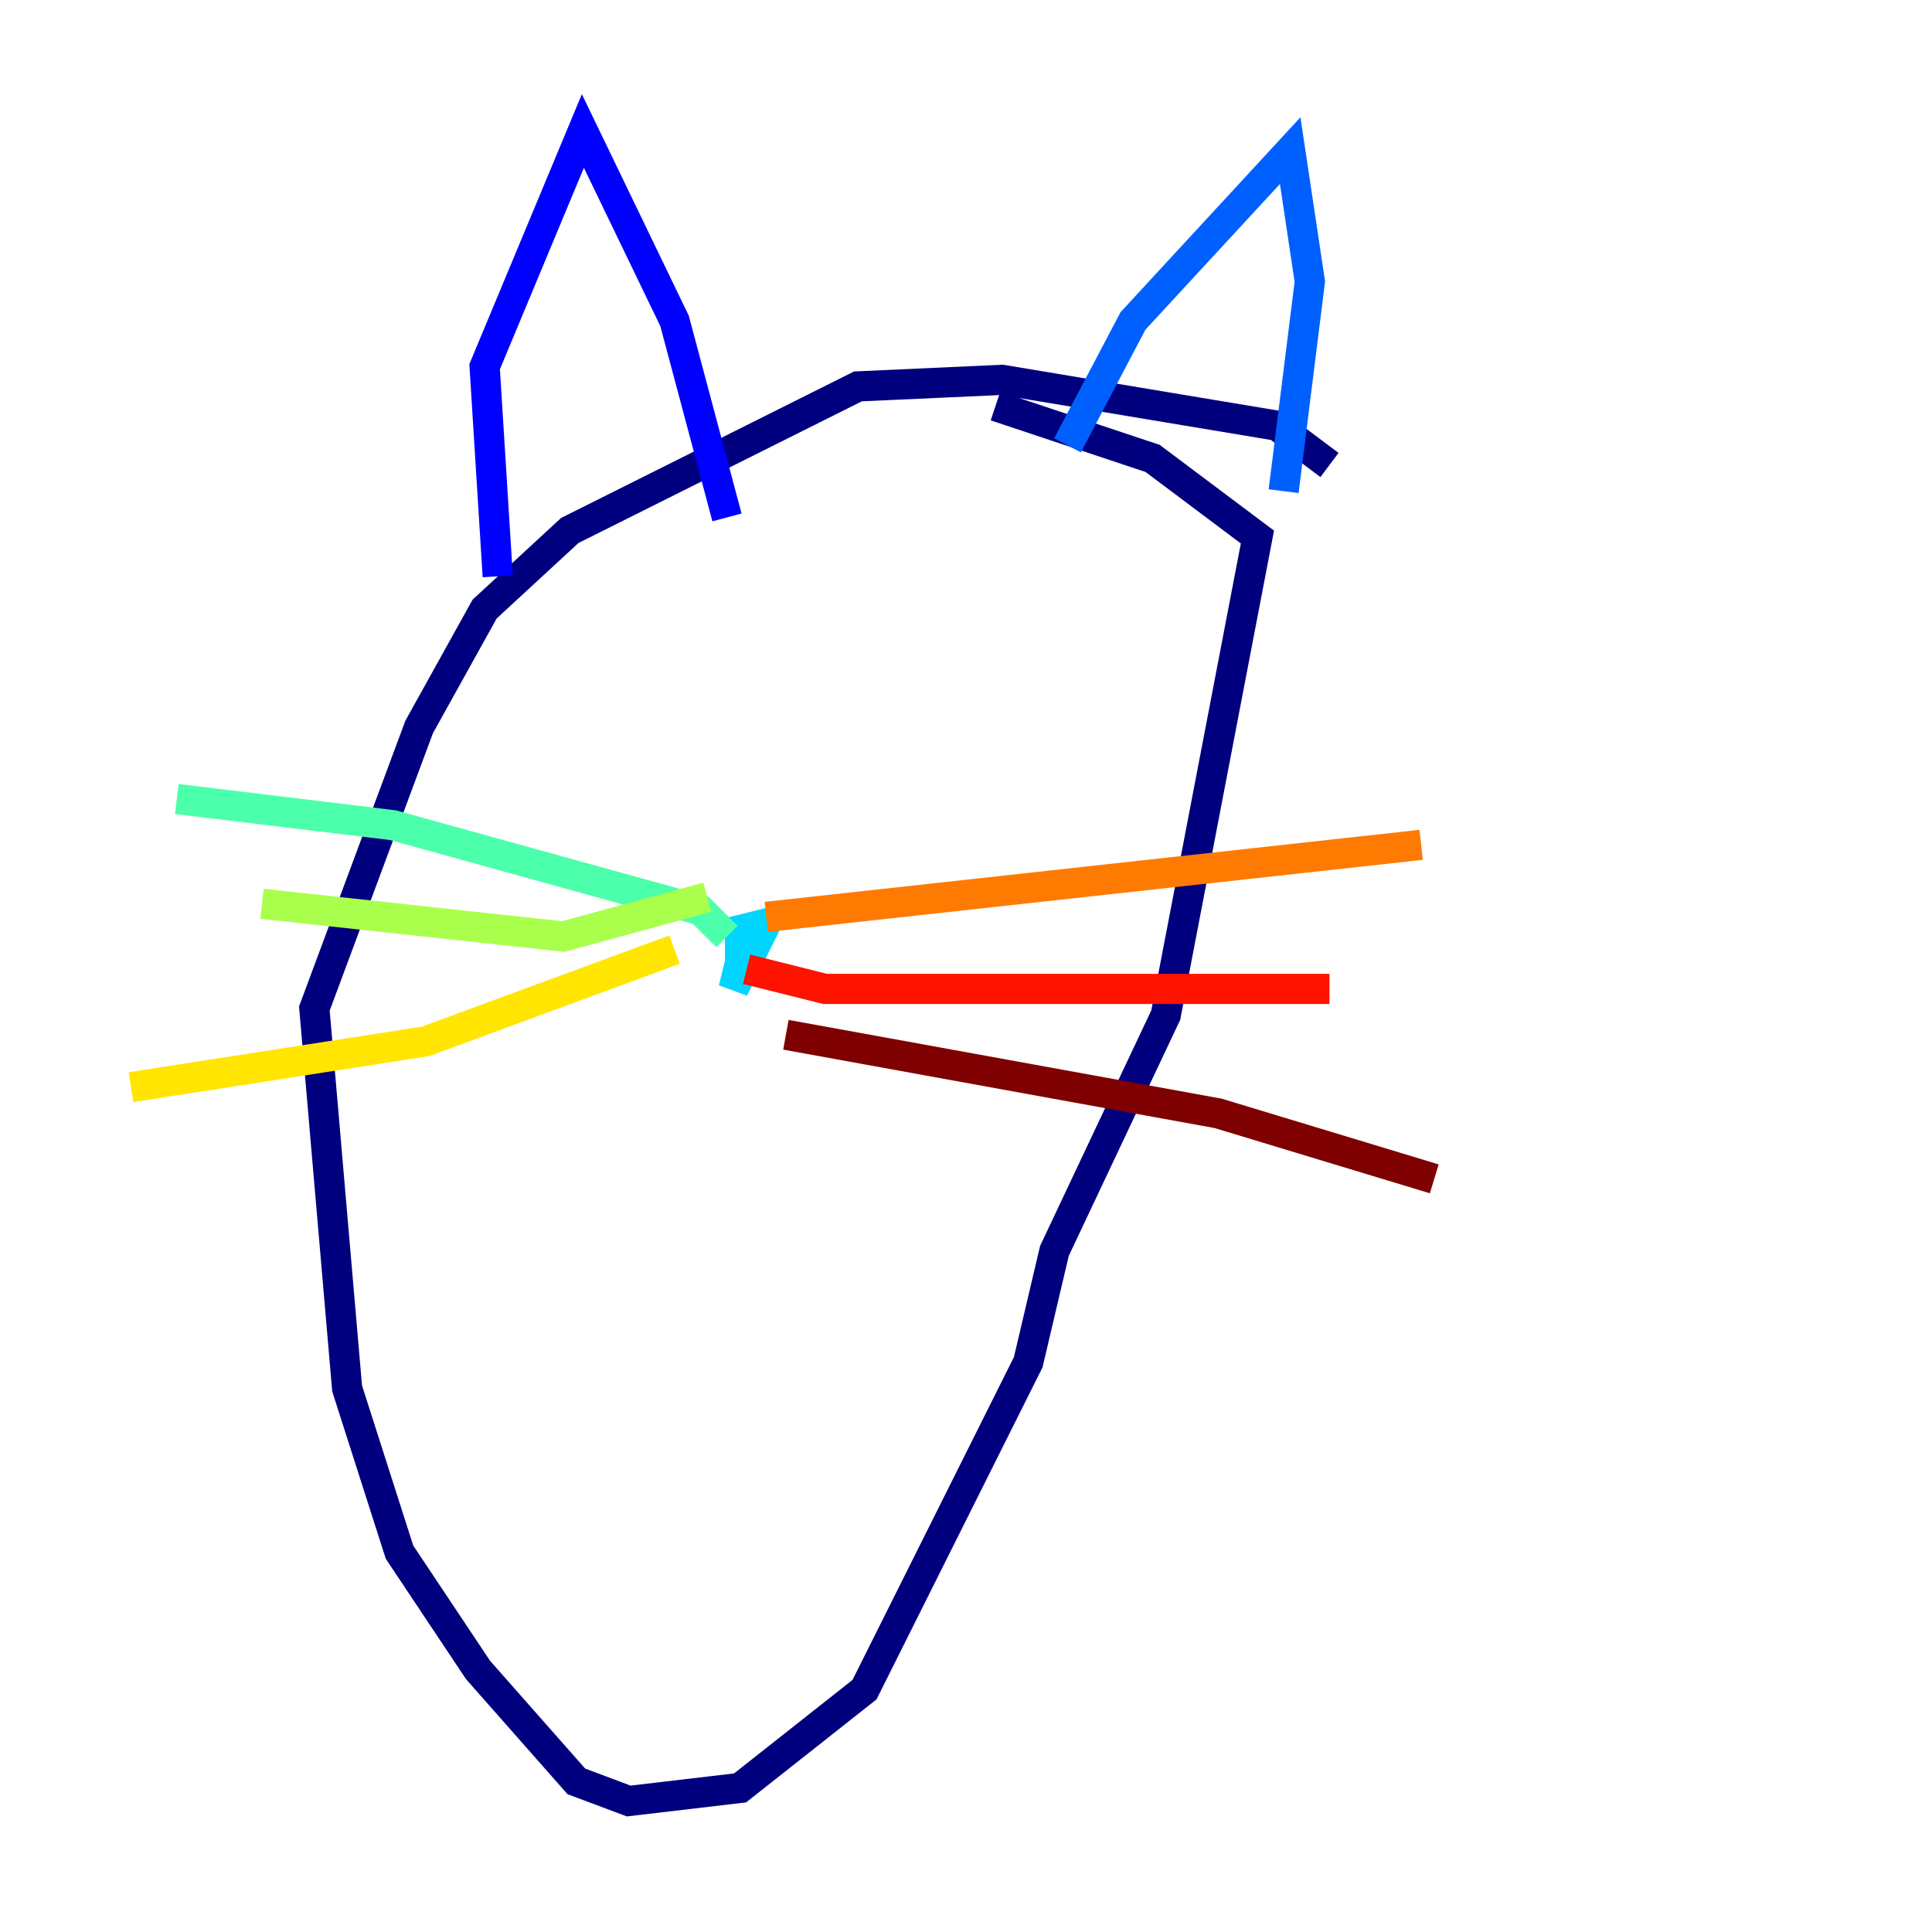 <?xml version="1.0" encoding="utf-8" ?>
<svg baseProfile="tiny" height="128" version="1.2" viewBox="0,0,128,128" width="128" xmlns="http://www.w3.org/2000/svg" xmlns:ev="http://www.w3.org/2001/xml-events" xmlns:xlink="http://www.w3.org/1999/xlink"><defs /><polyline fill="none" points="88.081,30.807 84.61,28.203 66.386,25.166 56.841,25.6 37.749,35.146 32.108,40.352 27.77,48.163 20.827,66.82 22.997,91.986 26.468,102.834 31.675,110.644 38.183,118.02 41.654,119.322 49.031,118.454 57.275,111.946 68.122,90.251 69.858,82.875 77.234,67.254 83.308,35.58 76.366,30.373 65.953,26.902" stroke="#00007f" stroke-width="2" /><polyline fill="none" points="32.976,38.183 32.108,24.298 38.617,8.678 44.691,21.261 48.163,34.278" stroke="#0000fe" stroke-width="2" /><polyline fill="none" points="70.725,29.505 75.064,21.261 85.478,9.98 86.78,18.658 85.044,32.542" stroke="#0060ff" stroke-width="2" /><polyline fill="none" points="49.464,62.047 48.597,65.519 50.766,61.18 49.031,61.614 49.031,64.217" stroke="#00d4ff" stroke-width="2" /><polyline fill="none" points="48.163,62.047 46.427,60.312 26.034,54.671 11.715,52.936" stroke="#4cffaa" stroke-width="2" /><polyline fill="none" points="46.861,59.444 37.315,62.047 17.356,59.878" stroke="#aaff4c" stroke-width="2" /><polyline fill="none" points="44.691,62.915 28.203,68.99 8.678,72.027" stroke="#ffe500" stroke-width="2" /><polyline fill="none" points="50.766,60.746 94.156,55.973" stroke="#ff7a00" stroke-width="2" /><polyline fill="none" points="49.464,64.217 54.671,65.519 88.081,65.519" stroke="#fe1200" stroke-width="2" /><polyline fill="none" points="52.068,68.556 80.705,73.763 95.024,78.102" stroke="#7f0000" stroke-width="2" /></svg>